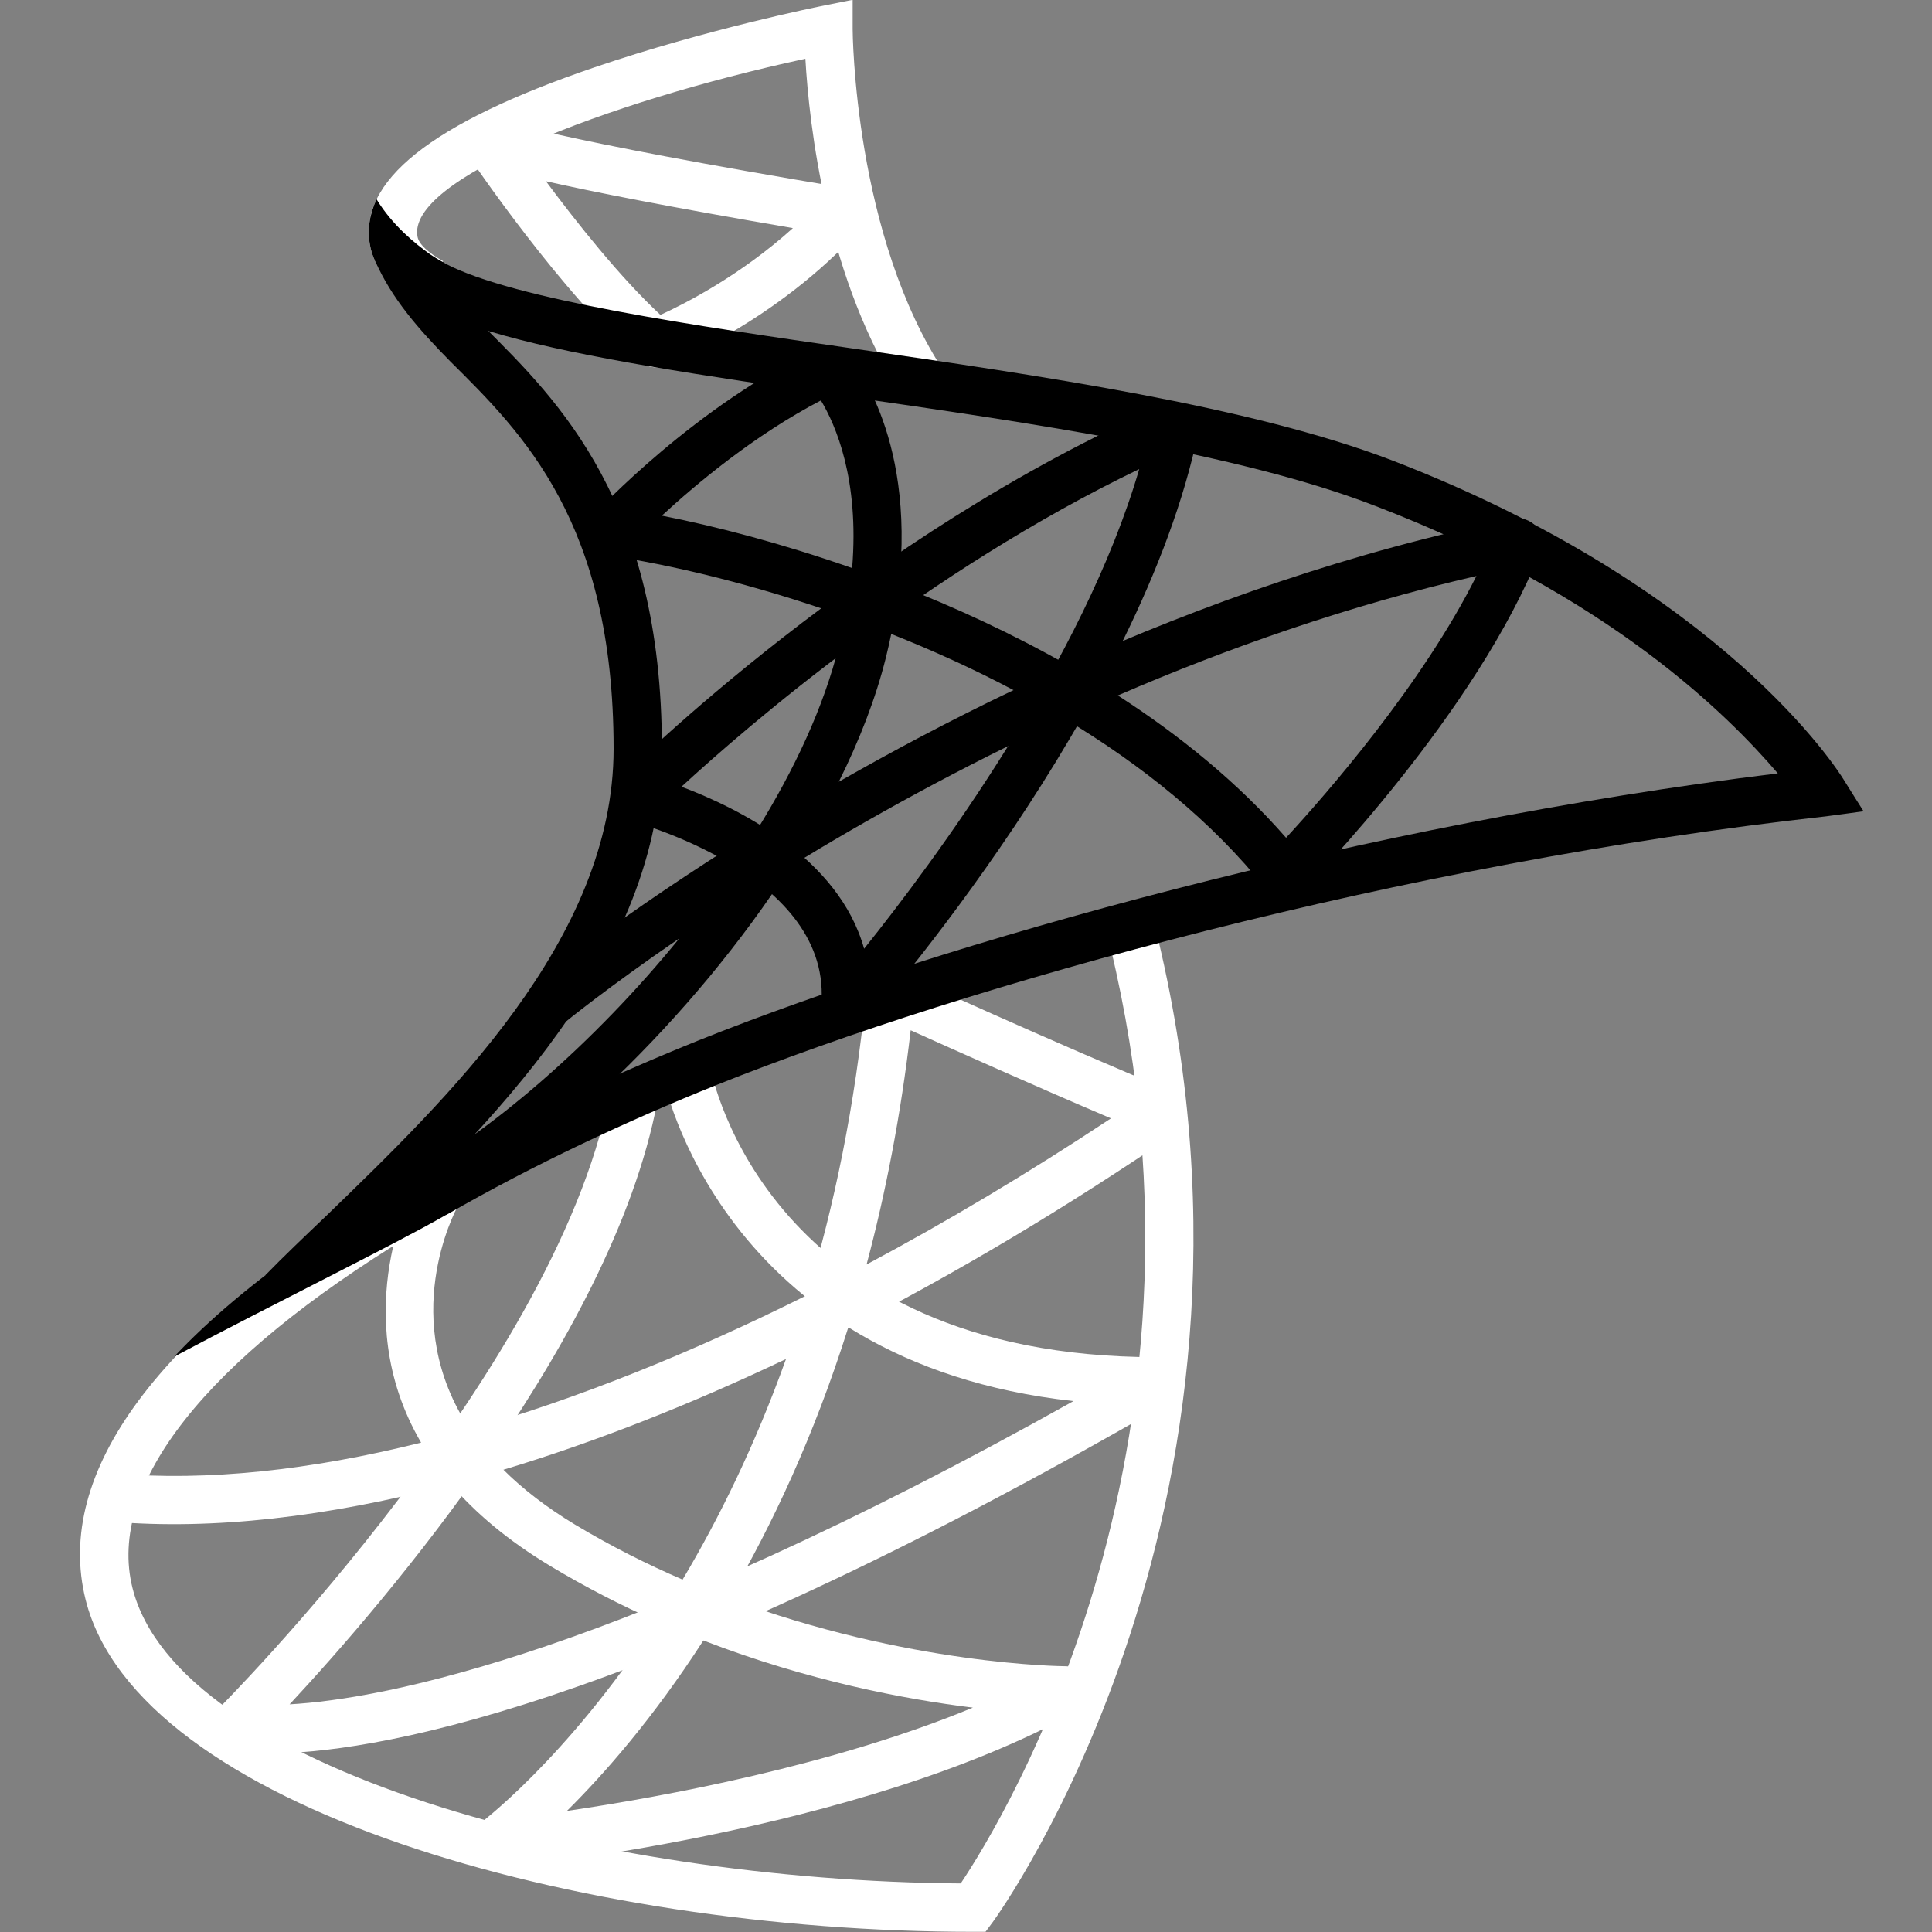 <?xml version="1.0" encoding="utf-8"?>
<!-- Generator: Adobe Illustrator 25.2.1, SVG Export Plug-In . SVG Version: 6.00 Build 0)  -->
<svg version="1.1" id="Capa_1" xmlns="http://www.w3.org/2000/svg" xmlns:xlink="http://www.w3.org/1999/xlink" x="0px" y="0px"
	 viewBox="0 0 3000 3000" enable-background="new 0 0 3000 3000" xml:space="preserve">
<rect x="0" y="0" width="3000" height="3000" fill="#808080" stroke="none"/>
<path fill="#FFFFFF" d="M1405.3,621.1c-122.4-183.6-148.9-429-154.7-529.9c-311,67.3-620,187.9-602.2,276.7
	c2.2,11.2,16.3,24.6,39.7,37.6l-36.6,65.5c-44.7-25-69.8-53.9-76.6-88.4C554.8,282.1,668.7,191.2,923,104.6
	c173.7-59.2,348.8-94.5,356.2-95.9l44.8-9v45.8c0,3.1,1.9,321.5,143.7,534.1L1405.3,621.1z"/>
<path fill="#FFFFFF" d="M1530.3,2999.7h-18.8c-614.2,0-1297.8-192.9-1378.6-515.8c-49.3-197.2,111.9-415.1,465.9-629.9l39,64
	c-318.6,193.4-472.1,387.8-432.1,547.7c70.1,280.3,717.9,455,1286.1,458.9c67.6-101,430.5-694.3,223.4-1490.1l72.5-18.9
	c236.1,906.7-241.3,1562.3-246.1,1568.9L1530.3,2999.7z"/>
<path fill="#FFFFFF" d="M419.1,2722.7c-40.4,0-60.4-4.4-63.7-5.2c-13.2-3.2-23.5-13.3-27.1-26.4c-3.7-13,0.1-27.1,9.7-36.6
	c5.4-5.4,539.6-540.5,611.8-973.1l73.9,12.3c-62,372.2-428.5,796.5-574,952.8c145.4-8.3,512.5-76.4,1217.2-470.9
	c-550-60.3-636.9-500.6-637.8-505.3l73.7-13.6c3.5,18.4,91.9,450.7,693.1,450.7c0.2,0,0.4,0,0.6,0l0,0c17,0,31.8,11.4,36.1,27.7
	c4.5,16.3-2.7,33.7-17.3,42.2C972.7,2665.4,564.2,2722.6,419.1,2722.7z"/>
<path fill="#FFFFFF" d="M763.5,2902.2c-15.5,0-29.6-9.6-35.1-24.4c-5.9-15.8-0.5-33.7,13.3-43.6c2.5-1.9,135.9-100.3,277.9-317
	c-54.6-24.1-109.8-52.3-164.7-85.3c-66.6-40-116.9-82.9-154.5-126.8c-192.7,50.8-370.5,70.9-526.7,57.7l6.3-74.7
	c140.7,11.9,300.6-4.7,473.9-48c-117.9-201.5-9.7-401.6-8.2-404.3l65.5,36.5c-5,9.1-94.8,177.7,18.7,347.4
	c165-47.4,341.1-117.5,523.3-208.6c41.9-137.6,74.7-294.1,91.8-470.6c1.2-12.1,8.1-22.8,18.6-28.9s23.3-6.6,34.3-1.6
	c2.4,1.1,244.7,111.8,420.2,184c12.7,5.2,21.6,17.1,23,30.8c1.5,13.7-4.7,27.1-16.2,34.9c-171.6,117-342.1,218.4-508.2,303.1
	c-52.6,166.8-117.8,305.7-184.4,419.2c277.6,103.7,518.5,105.3,521.6,105.3c17.1,0,32,11.5,36.3,28.1c4.3,16.6-3.1,33.9-18.1,42.2
	c-340.4,189.1-882.3,242.3-905.2,244.5C765.9,2902.1,764.7,2902.2,763.5,2902.2z M1092.2,2547.3c-78,121-154.6,207.9-211.9,264.7
	c149.8-22,412.5-70.3,630.4-160.4C1406.4,2638.8,1255.3,2610.3,1092.2,2547.3z M781.7,2282.2c29.5,29.4,66.2,58.1,111.7,85.5
	c55.2,33.1,111.2,61.3,166.5,85.1c56.5-94.8,112.5-208.5,160.6-342.5C1068.9,2182.4,921.8,2240,781.7,2282.2z M1414.1,1599.8
	c-15.4,132.6-39.1,253.5-68.5,363.7c124.5-66.4,251.5-142.2,379.5-226.9C1609.1,1687.3,1481.4,1630.1,1414.1,1599.8z"/>
<path fill="#FFFFFF" d="M1018.4,570.4c-8.8,0-17.5-3.1-24.4-9C873.3,458,731.2,247.8,725.2,238.9c-9.7-14.3-8.2-33.4,3.4-46.2
	c11.5-12.8,30.6-15.8,45.6-7.6c0.8,0.2,70.3,28.9,541.1,107.3c13.6,2.2,24.7,11.7,29.2,24.6c4.6,12.9,1.6,27.3-7.5,37.5
	c-131.8,146.4-298.3,210.9-305.4,213.5C1027.4,569.5,1022.8,570.4,1018.4,570.4z M847.7,281.4C895,345,963.1,431,1025.5,489
	c38.3-17.5,124.2-61.3,205.7-134.8C1037.6,321.1,919.4,297.6,847.7,281.4z"/>
<path d="M1312.2,1605.1c-5.1,0-10.3-1-15.1-3.1c-14.9-6.6-23.9-22-22.2-38.2c21.9-206.1-294.4-288.8-297.6-289.6
	c-13-3.3-23.4-13.4-26.9-26.4c-3.5-13,0.1-26.9,9.7-36.4c15.5-15.5,385.3-382.2,849.3-583.6c13-5.6,27.7-3.5,38.6,5.2
	c10.9,8.8,15.9,23,13,36.7c-88.9,430.7-503.1,903.1-520.7,922.9C1333,1600.7,1322.6,1605.1,1312.2,1605.1z M1058.2,1221.6
	c88.8,33.4,244.3,110.6,283.6,251.6c108.6-135.6,340.6-447.9,427.2-744.8C1440.1,886.5,1163.1,1125.1,1058.2,1221.6z"/>
<path d="M655.1,1902l-35.6-66c141.2-76.1,302.9-216.2,435.4-378.9c-112.8,77.2-177.3,130.1-179.4,131.8l-47.9-57.7
	c2.9-2.4,132.3-108.5,347.2-241.4c59-94.9,104.4-192.5,127.7-286.1c4-15.9,7.4-31.3,10.2-46.1c-144.3-51.5-277.5-82-369-95.1
	c-13.9-1.9-25.4-11.5-30.1-24.6c-4.6-13.1-1.6-27.8,7.8-38c6.4-6.9,158.7-170.1,349-259.7c14.8-7,32.5-3.5,43.6,8.5
	c5,5.5,108,121.1,81.8,360.3c86.6,33.7,175.8,74.8,261.8,123.6c206.9-93,441.8-176.7,692-227.2c12.9-2.5,27.2,2.1,36.1,12.6
	c8.8,10.5,11.2,25,6.2,37.7c-97.5,249.8-358.9,516.7-369.9,527.9c-7.6,7.6-17.9,11.5-28.7,11.1c-10.7-0.6-20.6-5.7-27.4-14.1
	c-84-105.6-193.7-193-312.1-264.2c-163.1,75.3-307.5,155.8-426.2,228.6C1076,1581.4,847.4,1798.4,655.1,1902z M1735.8,1079.9
	c96.7,62.4,186.8,135.7,261.2,221c62.1-67.3,211.1-237.5,295.6-406.5C2093.9,940.2,1905.8,1006.4,1735.8,1079.9z M1383.9,984.4
	c-2.5,12.2-5.3,24.7-8.5,37.5c-15.7,62.9-40.8,127.5-72.9,192c82.2-46.9,173.1-95.4,271.3-142.3
	C1511,1038.3,1446.9,1009.4,1383.9,984.4z M1027.7,800.7c83.3,16.3,185.9,43,295.5,81.4c11.4-138.2-25.9-222.8-48.5-260.3
	C1171.5,675.6,1081.1,751.4,1027.7,800.7z"/>
<path d="M1027.8,1162.7c0,328.4-273.7,589.3-470.9,779.8c-33,32.2-144.7,37.5-144.7,37.5c27.7-28.5,59.2-58.5,93-90.7
	c187.4-181.5,447.6-429.6,447.6-726.6c0-351.7-141.7-490.4-253.4-601.3c-49.5-50.2-91.5-98.2-117-156.7l23.2-9.7
	c25.5,11.2,54.7,24,77.2,33.7c18,26.2,42,51.7,69.7,79.5C867.4,622.8,1027.8,780.3,1027.8,1162.7z"/>
<path d="M2893.7,1259.7c0,0-45.4,6.4-58.1,7.9c-656.8,72.7-1334.6,261.7-1722.3,416.9c-140.2,56.2-285.7,124.5-418.4,200.9
	c-0.7,0.7-1.5,0.7-3,1.5c-78,45-267.7,138-421.4,219.7c224.9-239.2,646.3-423.6,814.3-491.1c380.1-152.2,1033.2-335.9,1675.8-414.6
	c-75.7-88.5-260.9-275.9-625.3-415.4c-212.9-82.5-536.9-129-822.5-170.2C858.4,550.1,599.7,506.6,575,382.9
	c-5.2-24.7-1.5-49.5,9.7-73.5c24.7,40.5,60,69,83.2,85.5c11.2,7.5,19.5,12,22.5,13.5l0.7,0.7c106.5,56.2,393.6,97.5,632.8,132
	c289.4,42,617.1,89.2,838.3,174c515.1,198.7,692.8,482.9,700.3,494.9C2869.3,1221.2,2893.7,1259.7,2893.7,1259.7z"/>
</svg>
